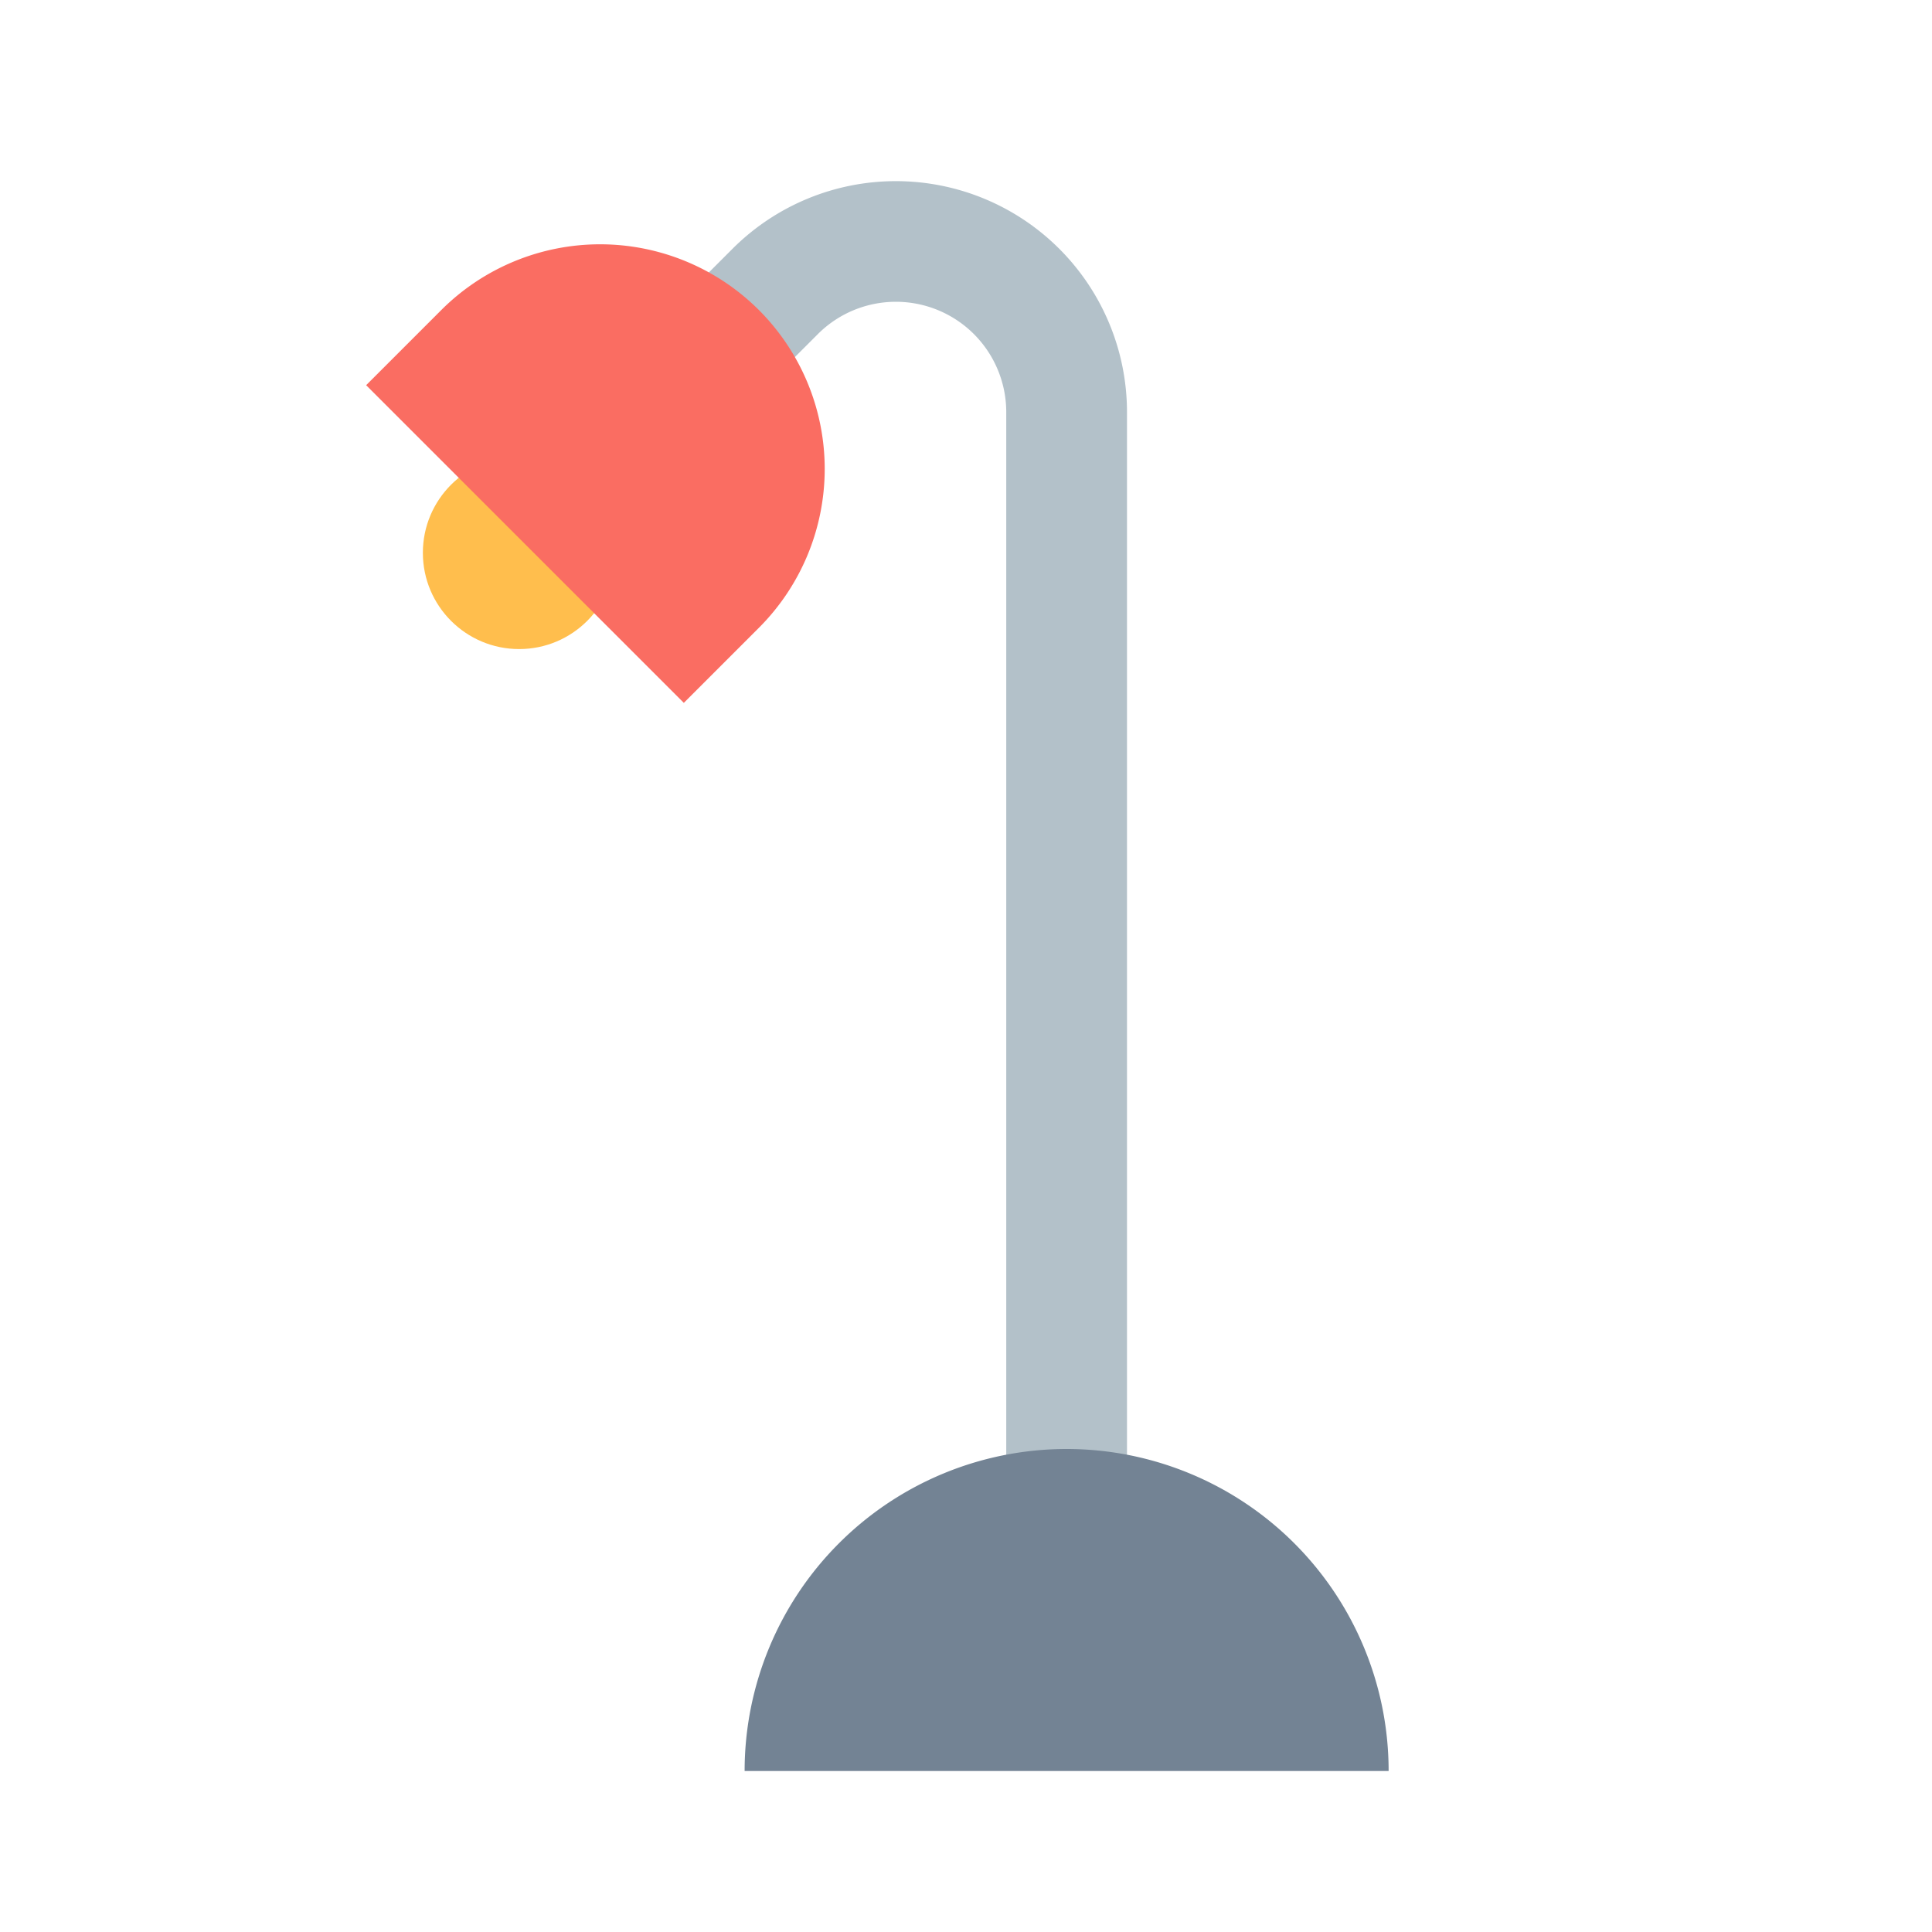 <?xml version="1.0" ?><svg data-name="Layer 24" height="24" id="Layer_24" viewBox="0 0 24 24" width="24" xmlns="http://www.w3.org/2000/svg"><title/><circle cx="6.449" cy="6.867" r="1.196" style="fill:#ffbe4d"/><path d="M14,19H12.5V5.121a1.371,1.371,0,0,0-2.341-.97L8.78,5.53,7.72,4.47,9.099,3.091A2.871,2.871,0,0,1,14,5.121Z" style="fill:#b3c1c9"/><path d="M17.25,22h-8a4,4,0,0,1,8,0Z" style="fill:#738394"/><path d="M7.974,3.25h0a2.791,2.791,0,0,1,2.791,2.791v1.319a0,0,0,0,1,0,0H5.184a0,0,0,0,1,0,0V6.04A2.791,2.791,0,0,1,7.974,3.25Z" style="fill:#fa6d62" transform="translate(6.087 -4.085) rotate(45)"/></svg>